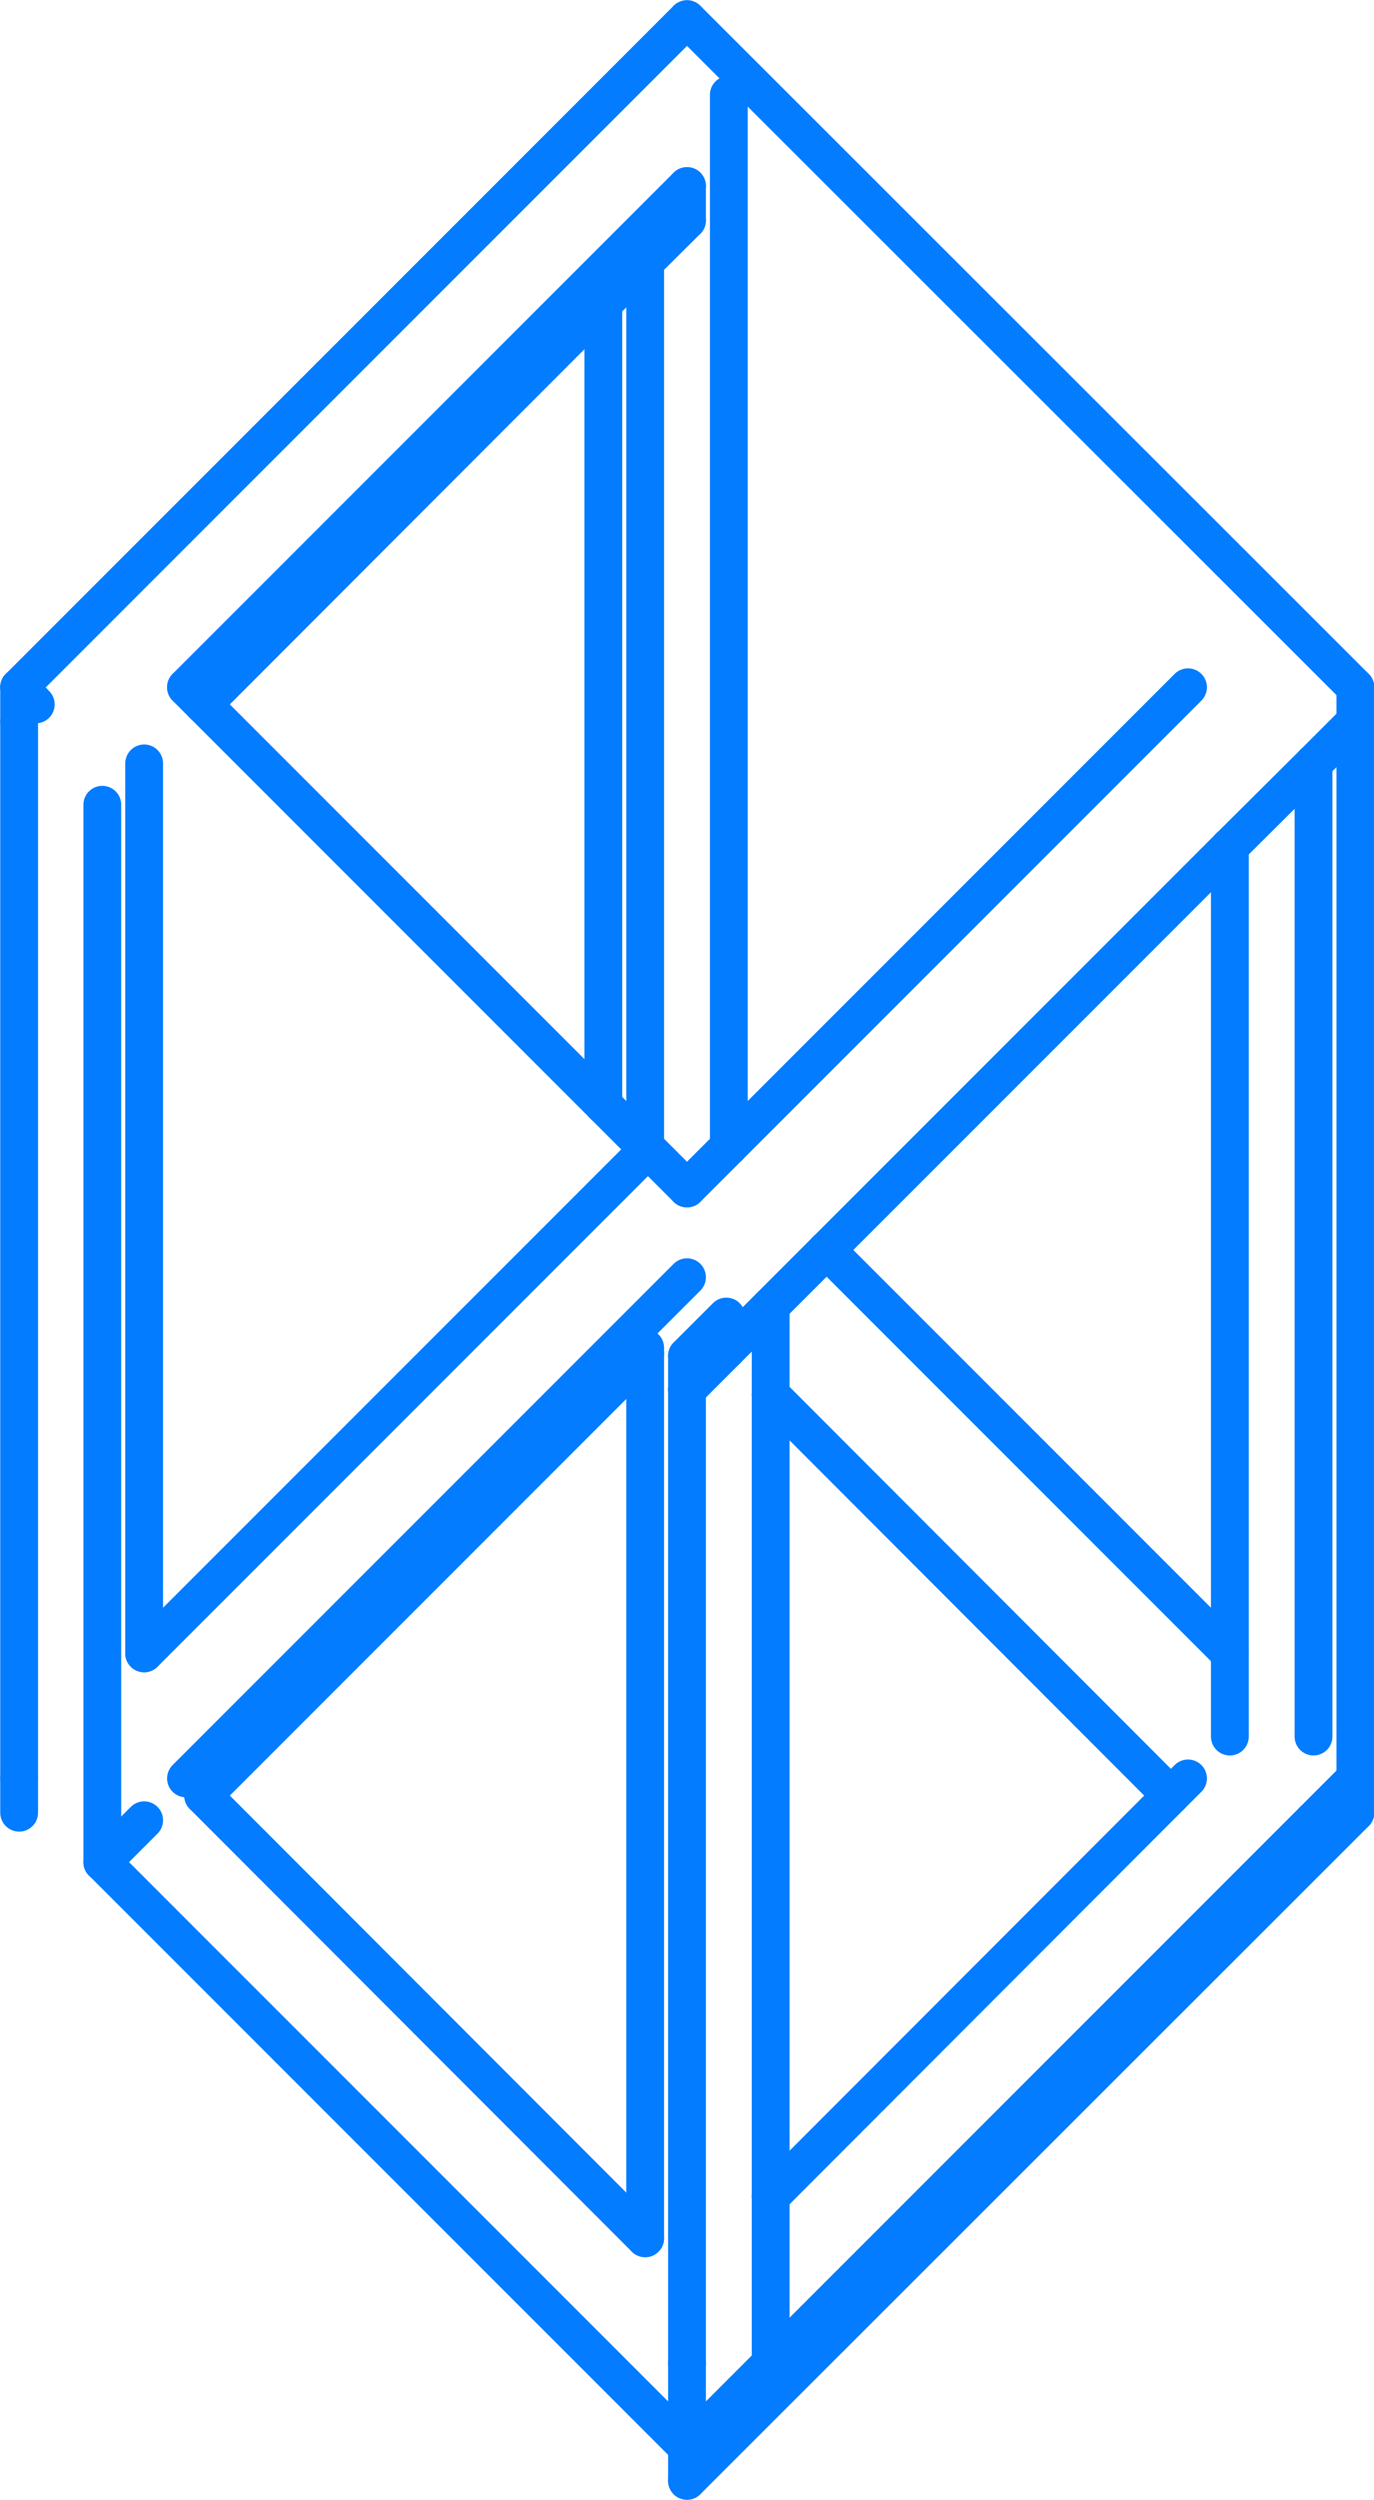 <svg xmlns="http://www.w3.org/2000/svg" viewBox="0 0 27.26 49.58"><defs><style>.cls-1{fill:none;stroke:#037cff;stroke-linecap:round;stroke-linejoin:round;stroke-width:0.75px;}</style></defs><title>Asset 18</title><g id="Layer_2" data-name="Layer 2"><g id="furniture2"><line class="cls-1" x1="23.57" y1="35.27" x2="15.29" y2="43.56"/><line class="cls-1" x1="26.06" y1="36.1" x2="13.63" y2="48.53"/><line class="cls-1" x1="4.03" y1="35.61" x2="12.8" y2="26.84"/><line class="cls-1" x1="14.46" y1="22.74" x2="13.63" y2="23.57"/><line class="cls-1" x1="13.63" y1="23.57" x2="11.97" y2="21.91"/><line class="cls-1" x1="16.4" y1="24.79" x2="14.41" y2="26.78"/><line class="cls-1" x1="11.97" y1="6.02" x2="13.63" y2="4.37"/><line class="cls-1" x1="3.69" y1="13.63" x2="13.63" y2="3.69"/><line class="cls-1" x1="26.06" y1="15.14" x2="24.4" y2="16.79"/><line class="cls-1" x1="24.4" y1="16.79" x2="16.4" y2="24.79"/><line class="cls-1" x1="24.4" y1="16.79" x2="24.4" y2="32.79"/><line class="cls-1" x1="24.4" y1="32.79" x2="24.4" y2="34.44"/><line class="cls-1" x1="12.8" y1="5.19" x2="12.8" y2="22.74"/><line class="cls-1" x1="12.8" y1="22.74" x2="12.8" y2="22.74"/><line class="cls-1" x1="11.97" y1="6.02" x2="11.97" y2="21.91"/><line class="cls-1" x1="15.29" y1="43.56" x2="15.29" y2="43.56"/><line class="cls-1" x1="13.63" y1="48.53" x2="2.03" y2="36.93"/><line class="cls-1" x1="13.63" y1="27.56" x2="13.63" y2="46.87"/><line class="cls-1" x1="12.8" y1="44.39" x2="4.03" y2="35.61"/><line class="cls-1" x1="15.29" y1="27.66" x2="23.23" y2="35.61"/><line class="cls-1" x1="12.8" y1="26.84" x2="12.8" y2="44.39"/><line class="cls-1" x1="15.29" y1="27.66" x2="15.29" y2="43.56"/><line class="cls-1" x1="15.29" y1="43.56" x2="15.29" y2="46.87"/><line class="cls-1" x1="2.86" y1="32.79" x2="12.8" y2="22.85"/><line class="cls-1" x1="16.4" y1="24.79" x2="24.4" y2="32.79"/><line class="cls-1" x1="3.69" y1="35.27" x2="13.63" y2="25.33"/><line class="cls-1" x1="13.63" y1="49.2" x2="13.63" y2="48.53"/><line class="cls-1" x1="26.89" y1="35.95" x2="13.63" y2="49.2"/><line class="cls-1" x1="26.89" y1="35.95" x2="26.89" y2="35.27"/><line class="cls-1" x1="0.38" y1="35.27" x2="0.38" y2="35.95"/><line class="cls-1" x1="4.03" y1="13.97" x2="3.69" y2="13.63"/><line class="cls-1" x1="0.71" y1="13.97" x2="0.38" y2="13.63"/><line class="cls-1" x1="4.03" y1="13.97" x2="11.97" y2="6.02"/><line class="cls-1" x1="11.97" y1="21.91" x2="4.03" y2="13.97"/><line class="cls-1" x1="14.41" y1="26.11" x2="13.63" y2="26.89"/><line class="cls-1" x1="23.57" y1="13.63" x2="14.46" y2="22.74"/><line class="cls-1" x1="13.63" y1="0.38" x2="26.89" y2="13.63"/><line class="cls-1" x1="0.38" y1="13.63" x2="13.63" y2="0.38"/><line class="cls-1" x1="13.63" y1="27.56" x2="13.63" y2="26.89"/><line class="cls-1" x1="26.89" y1="14.31" x2="26.89" y2="13.63"/><line class="cls-1" x1="0.38" y1="13.63" x2="0.38" y2="14.31"/><line class="cls-1" x1="13.63" y1="4.37" x2="13.63" y2="3.69"/><line class="cls-1" x1="2.03" y1="15.96" x2="2.03" y2="36.93"/><line class="cls-1" x1="0.38" y1="14.31" x2="0.38" y2="35.27"/><line class="cls-1" x1="2.86" y1="15.14" x2="2.86" y2="32.79"/><line class="cls-1" x1="2.03" y1="36.93" x2="2.86" y2="36.1"/><line class="cls-1" x1="13.63" y1="46.87" x2="13.63" y2="48.53"/><line class="cls-1" x1="12.8" y1="26.73" x2="12.8" y2="26.84"/><line class="cls-1" x1="15.29" y1="25.9" x2="15.29" y2="27.66"/><line class="cls-1" x1="13.63" y1="27.56" x2="14.41" y2="26.78"/><line class="cls-1" x1="26.89" y1="14.31" x2="26.89" y2="35.27"/><line class="cls-1" x1="26.06" y1="15.14" x2="26.06" y2="34.44"/><line class="cls-1" x1="26.89" y1="14.31" x2="26.06" y2="15.14"/><line class="cls-1" x1="26.89" y1="35.27" x2="26.06" y2="36.1"/><line class="cls-1" x1="14.46" y1="1.88" x2="14.46" y2="22.74"/></g></g></svg>